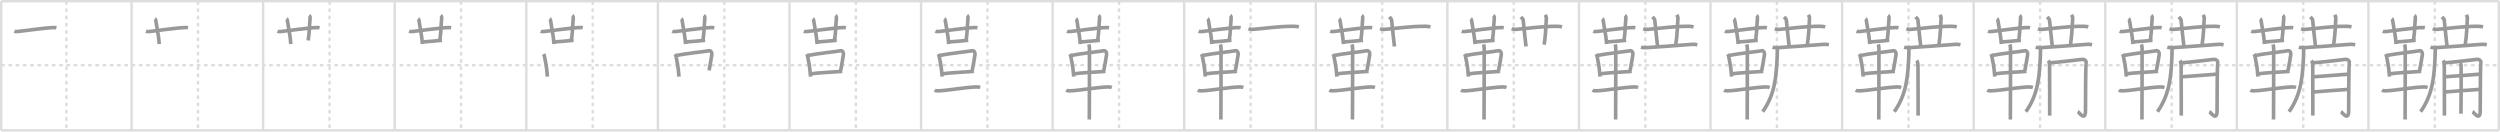 <svg width="2071px" height="109px" viewBox="0 0 2071 109" xmlns="http://www.w3.org/2000/svg" xmlns:xlink="http://www.w3.org/1999/xlink" xml:space="preserve" version="1.1" baseProfile="full">
<line x1="1" y1="1" x2="2070" y2="1" style="stroke:#ddd;stroke-width:2"></line>
<line x1="1" y1="1" x2="1" y2="108" style="stroke:#ddd;stroke-width:2"></line>
<line x1="1" y1="108" x2="2070" y2="108" style="stroke:#ddd;stroke-width:2"></line>
<line x1="2070" y1="1" x2="2070" y2="108" style="stroke:#ddd;stroke-width:2"></line>
<line x1="109" y1="1" x2="109" y2="108" style="stroke:#ddd;stroke-width:2"></line>
<line x1="218" y1="1" x2="218" y2="108" style="stroke:#ddd;stroke-width:2"></line>
<line x1="327" y1="1" x2="327" y2="108" style="stroke:#ddd;stroke-width:2"></line>
<line x1="436" y1="1" x2="436" y2="108" style="stroke:#ddd;stroke-width:2"></line>
<line x1="545" y1="1" x2="545" y2="108" style="stroke:#ddd;stroke-width:2"></line>
<line x1="654" y1="1" x2="654" y2="108" style="stroke:#ddd;stroke-width:2"></line>
<line x1="763" y1="1" x2="763" y2="108" style="stroke:#ddd;stroke-width:2"></line>
<line x1="872" y1="1" x2="872" y2="108" style="stroke:#ddd;stroke-width:2"></line>
<line x1="981" y1="1" x2="981" y2="108" style="stroke:#ddd;stroke-width:2"></line>
<line x1="1090" y1="1" x2="1090" y2="108" style="stroke:#ddd;stroke-width:2"></line>
<line x1="1199" y1="1" x2="1199" y2="108" style="stroke:#ddd;stroke-width:2"></line>
<line x1="1308" y1="1" x2="1308" y2="108" style="stroke:#ddd;stroke-width:2"></line>
<line x1="1417" y1="1" x2="1417" y2="108" style="stroke:#ddd;stroke-width:2"></line>
<line x1="1526" y1="1" x2="1526" y2="108" style="stroke:#ddd;stroke-width:2"></line>
<line x1="1635" y1="1" x2="1635" y2="108" style="stroke:#ddd;stroke-width:2"></line>
<line x1="1744" y1="1" x2="1744" y2="108" style="stroke:#ddd;stroke-width:2"></line>
<line x1="1853" y1="1" x2="1853" y2="108" style="stroke:#ddd;stroke-width:2"></line>
<line x1="1962" y1="1" x2="1962" y2="108" style="stroke:#ddd;stroke-width:2"></line>
<line x1="1" y1="54" x2="2070" y2="54" style="stroke:#ddd;stroke-width:2;stroke-dasharray:3 3"></line>
<line x1="55" y1="1" x2="55" y2="108" style="stroke:#ddd;stroke-width:2;stroke-dasharray:3 3"></line>
<line x1="164" y1="1" x2="164" y2="108" style="stroke:#ddd;stroke-width:2;stroke-dasharray:3 3"></line>
<line x1="273" y1="1" x2="273" y2="108" style="stroke:#ddd;stroke-width:2;stroke-dasharray:3 3"></line>
<line x1="382" y1="1" x2="382" y2="108" style="stroke:#ddd;stroke-width:2;stroke-dasharray:3 3"></line>
<line x1="491" y1="1" x2="491" y2="108" style="stroke:#ddd;stroke-width:2;stroke-dasharray:3 3"></line>
<line x1="600" y1="1" x2="600" y2="108" style="stroke:#ddd;stroke-width:2;stroke-dasharray:3 3"></line>
<line x1="709" y1="1" x2="709" y2="108" style="stroke:#ddd;stroke-width:2;stroke-dasharray:3 3"></line>
<line x1="818" y1="1" x2="818" y2="108" style="stroke:#ddd;stroke-width:2;stroke-dasharray:3 3"></line>
<line x1="927" y1="1" x2="927" y2="108" style="stroke:#ddd;stroke-width:2;stroke-dasharray:3 3"></line>
<line x1="1036" y1="1" x2="1036" y2="108" style="stroke:#ddd;stroke-width:2;stroke-dasharray:3 3"></line>
<line x1="1145" y1="1" x2="1145" y2="108" style="stroke:#ddd;stroke-width:2;stroke-dasharray:3 3"></line>
<line x1="1254" y1="1" x2="1254" y2="108" style="stroke:#ddd;stroke-width:2;stroke-dasharray:3 3"></line>
<line x1="1363" y1="1" x2="1363" y2="108" style="stroke:#ddd;stroke-width:2;stroke-dasharray:3 3"></line>
<line x1="1472" y1="1" x2="1472" y2="108" style="stroke:#ddd;stroke-width:2;stroke-dasharray:3 3"></line>
<line x1="1581" y1="1" x2="1581" y2="108" style="stroke:#ddd;stroke-width:2;stroke-dasharray:3 3"></line>
<line x1="1690" y1="1" x2="1690" y2="108" style="stroke:#ddd;stroke-width:2;stroke-dasharray:3 3"></line>
<line x1="1799" y1="1" x2="1799" y2="108" style="stroke:#ddd;stroke-width:2;stroke-dasharray:3 3"></line>
<line x1="1908" y1="1" x2="1908" y2="108" style="stroke:#ddd;stroke-width:2;stroke-dasharray:3 3"></line>
<line x1="2017" y1="1" x2="2017" y2="108" style="stroke:#ddd;stroke-width:2;stroke-dasharray:3 3"></line>
<path d="M11.9,25.88c0.62,0.27,1.77,0.31,2.4,0.27c3.27-0.24,23.34-3.21,30.22-3.33c1.04-0.02,1.67,0.13,2.19,0.26" style="fill:none;stroke:#999;stroke-width:3"></path>

<path d="M120.9,25.88c0.62,0.27,1.77,0.31,2.4,0.27c3.27-0.24,23.34-3.21,30.22-3.33c1.04-0.02,1.67,0.13,2.19,0.26" style="fill:none;stroke:#999;stroke-width:3"></path>
<path d="M128.35,15.46c0.47,0.33,0.75,1.48,0.84,2.14c0.81,5.9,2.23,11.44,2.73,18.9" style="fill:none;stroke:#999;stroke-width:3"></path>

<path d="M229.9,25.88c0.62,0.27,1.77,0.31,2.4,0.27c3.27-0.24,23.34-3.21,30.22-3.33c1.04-0.02,1.67,0.13,2.19,0.26" style="fill:none;stroke:#999;stroke-width:3"></path>
<path d="M237.35,15.46c0.47,0.33,0.75,1.48,0.84,2.14c0.81,5.9,2.23,11.44,2.73,18.9" style="fill:none;stroke:#999;stroke-width:3"></path>
<path d="M256.06,12.75c0.46,0.33,0.9,1.47,0.84,2.14c-0.65,6.86-0.33,9.42-1.57,18.63" style="fill:none;stroke:#999;stroke-width:3"></path>

<path d="M338.9,25.88c0.62,0.27,1.77,0.31,2.4,0.27c3.27-0.24,23.34-3.21,30.22-3.33c1.04-0.02,1.67,0.13,2.19,0.26" style="fill:none;stroke:#999;stroke-width:3"></path>
<path d="M346.35,15.46c0.47,0.33,0.75,1.48,0.84,2.14c0.81,5.9,2.23,11.44,2.73,18.9" style="fill:none;stroke:#999;stroke-width:3"></path>
<path d="M365.06,12.75c0.46,0.33,0.9,1.47,0.84,2.14c-0.65,6.86-0.33,9.42-1.57,18.63" style="fill:none;stroke:#999;stroke-width:3"></path>
<path d="M350.33,34.75c1.77,0,14.18-1.23,15.77-1.37" style="fill:none;stroke:#999;stroke-width:3"></path>

<path d="M447.9,25.88c0.62,0.27,1.77,0.31,2.4,0.27c3.27-0.24,23.34-3.21,30.22-3.33c1.04-0.02,1.67,0.13,2.19,0.26" style="fill:none;stroke:#999;stroke-width:3"></path>
<path d="M455.35,15.46c0.47,0.33,0.75,1.48,0.84,2.14c0.81,5.9,2.23,11.44,2.73,18.9" style="fill:none;stroke:#999;stroke-width:3"></path>
<path d="M474.06,12.75c0.46,0.33,0.9,1.47,0.84,2.14c-0.65,6.86-0.33,9.42-1.57,18.63" style="fill:none;stroke:#999;stroke-width:3"></path>
<path d="M459.33,34.75c1.77,0,14.18-1.23,15.77-1.37" style="fill:none;stroke:#999;stroke-width:3"></path>
<path d="M450.26,44.8c0.29,0.51,0.58,0.93,0.7,1.56c0.99,5.01,1.83,8.1,2.5,17.1" style="fill:none;stroke:#999;stroke-width:3"></path>

<path d="M556.9,25.88c0.62,0.27,1.77,0.31,2.4,0.27c3.27-0.24,23.34-3.21,30.22-3.33c1.04-0.02,1.67,0.13,2.19,0.26" style="fill:none;stroke:#999;stroke-width:3"></path>
<path d="M564.35,15.46c0.47,0.33,0.75,1.48,0.84,2.14c0.81,5.9,2.23,11.44,2.73,18.9" style="fill:none;stroke:#999;stroke-width:3"></path>
<path d="M583.06,12.75c0.46,0.33,0.9,1.47,0.84,2.14c-0.65,6.86-0.33,9.42-1.57,18.63" style="fill:none;stroke:#999;stroke-width:3"></path>
<path d="M568.33,34.75c1.77,0,14.18-1.23,15.77-1.37" style="fill:none;stroke:#999;stroke-width:3"></path>
<path d="M559.26,44.8c0.29,0.51,0.58,0.93,0.7,1.56c0.99,5.01,1.83,8.1,2.5,17.1" style="fill:none;stroke:#999;stroke-width:3"></path>
<path d="M560.48,45.98c8.4-1.83,23.42-3.25,27.02-3.96c1.32-0.26,2.43,1.56,2.2,3.07c-0.47,3.1-1.25,7.86-2.28,13.25" style="fill:none;stroke:#999;stroke-width:3"></path>

<path d="M665.9,25.88c0.62,0.27,1.77,0.31,2.4,0.27c3.27-0.24,23.34-3.21,30.22-3.33c1.04-0.02,1.67,0.13,2.19,0.26" style="fill:none;stroke:#999;stroke-width:3"></path>
<path d="M673.35,15.46c0.47,0.33,0.75,1.48,0.84,2.14c0.81,5.9,2.23,11.44,2.73,18.9" style="fill:none;stroke:#999;stroke-width:3"></path>
<path d="M692.06,12.75c0.46,0.33,0.9,1.47,0.84,2.14c-0.65,6.86-0.33,9.42-1.57,18.63" style="fill:none;stroke:#999;stroke-width:3"></path>
<path d="M677.33,34.75c1.77,0,14.18-1.23,15.77-1.37" style="fill:none;stroke:#999;stroke-width:3"></path>
<path d="M668.26,44.8c0.29,0.51,0.58,0.93,0.7,1.56c0.99,5.01,1.83,8.1,2.5,17.1" style="fill:none;stroke:#999;stroke-width:3"></path>
<path d="M669.48,45.98c8.4-1.83,23.42-3.25,27.02-3.96c1.32-0.26,2.43,1.56,2.2,3.07c-0.47,3.1-1.25,7.86-2.28,13.25" style="fill:none;stroke:#999;stroke-width:3"></path>
<path d="M671.25,61.22c4.23-0.8,19.5-1.56,26.48-2.09" style="fill:none;stroke:#999;stroke-width:3"></path>

<path d="M774.9,25.88c0.62,0.27,1.77,0.31,2.4,0.27c3.27-0.24,23.34-3.21,30.22-3.33c1.04-0.02,1.67,0.13,2.19,0.26" style="fill:none;stroke:#999;stroke-width:3"></path>
<path d="M782.35,15.46c0.47,0.33,0.75,1.48,0.84,2.14c0.81,5.9,2.23,11.44,2.73,18.9" style="fill:none;stroke:#999;stroke-width:3"></path>
<path d="M801.06,12.75c0.46,0.33,0.9,1.47,0.84,2.14c-0.65,6.86-0.33,9.42-1.57,18.63" style="fill:none;stroke:#999;stroke-width:3"></path>
<path d="M786.33,34.75c1.77,0,14.18-1.23,15.77-1.37" style="fill:none;stroke:#999;stroke-width:3"></path>
<path d="M777.26,44.8c0.29,0.51,0.58,0.93,0.7,1.56c0.99,5.01,1.83,8.1,2.5,17.1" style="fill:none;stroke:#999;stroke-width:3"></path>
<path d="M778.48,45.98c8.4-1.83,23.42-3.25,27.02-3.96c1.32-0.26,2.43,1.56,2.2,3.07c-0.47,3.1-1.25,7.86-2.28,13.25" style="fill:none;stroke:#999;stroke-width:3"></path>
<path d="M780.25,61.22c4.23-0.8,19.5-1.56,26.48-2.09" style="fill:none;stroke:#999;stroke-width:3"></path>
<path d="M774.25,74.7c0.86,0.54,2.42,0.57,3.29,0.54C785.0,75,799.75,72.25,808.99,72.01c1.43-0.04,2.29,0.26,3.01,0.53" style="fill:none;stroke:#999;stroke-width:3"></path>

<path d="M883.9,25.88c0.62,0.27,1.77,0.31,2.4,0.27c3.27-0.24,23.34-3.21,30.22-3.33c1.04-0.02,1.67,0.13,2.19,0.26" style="fill:none;stroke:#999;stroke-width:3"></path>
<path d="M891.35,15.46c0.47,0.33,0.75,1.48,0.84,2.14c0.81,5.9,2.23,11.44,2.73,18.9" style="fill:none;stroke:#999;stroke-width:3"></path>
<path d="M910.06,12.75c0.46,0.33,0.9,1.47,0.84,2.14c-0.65,6.86-0.33,9.42-1.57,18.63" style="fill:none;stroke:#999;stroke-width:3"></path>
<path d="M895.33,34.75c1.77,0,14.18-1.23,15.77-1.37" style="fill:none;stroke:#999;stroke-width:3"></path>
<path d="M886.26,44.8c0.29,0.51,0.58,0.93,0.7,1.56c0.99,5.01,1.83,8.1,2.5,17.1" style="fill:none;stroke:#999;stroke-width:3"></path>
<path d="M887.48,45.98c8.4-1.83,23.42-3.25,27.02-3.96c1.32-0.26,2.43,1.56,2.2,3.07c-0.47,3.1-1.25,7.86-2.28,13.25" style="fill:none;stroke:#999;stroke-width:3"></path>
<path d="M889.25,61.22c4.23-0.8,19.5-1.56,26.48-2.09" style="fill:none;stroke:#999;stroke-width:3"></path>
<path d="M883.25,74.7c0.86,0.54,2.42,0.57,3.29,0.54C894.0,75,908.75,72.25,917.99,72.01c1.43-0.04,2.29,0.26,3.01,0.53" style="fill:none;stroke:#999;stroke-width:3"></path>
<path d="M901.96,36.75c0.36,1,0.54,2.23,0.54,3.25c0,8.5,0,52.75-0.12,59" style="fill:none;stroke:#999;stroke-width:3"></path>

<path d="M992.9,25.88c0.62,0.27,1.77,0.31,2.4,0.27c3.27-0.24,23.34-3.21,30.22-3.33c1.04-0.02,1.67,0.13,2.19,0.26" style="fill:none;stroke:#999;stroke-width:3"></path>
<path d="M1000.35,15.46c0.47,0.33,0.75,1.48,0.84,2.14c0.81,5.9,2.23,11.44,2.73,18.9" style="fill:none;stroke:#999;stroke-width:3"></path>
<path d="M1019.06,12.75c0.46,0.33,0.9,1.47,0.84,2.14c-0.65,6.86-0.33,9.42-1.57,18.63" style="fill:none;stroke:#999;stroke-width:3"></path>
<path d="M1004.33,34.75c1.77,0,14.18-1.23,15.77-1.37" style="fill:none;stroke:#999;stroke-width:3"></path>
<path d="M995.26,44.8c0.29,0.51,0.58,0.93,0.7,1.56c0.99,5.01,1.83,8.1,2.5,17.1" style="fill:none;stroke:#999;stroke-width:3"></path>
<path d="M996.48,45.98c8.4-1.83,23.42-3.25,27.02-3.96c1.32-0.26,2.43,1.56,2.2,3.07c-0.47,3.1-1.25,7.86-2.28,13.25" style="fill:none;stroke:#999;stroke-width:3"></path>
<path d="M998.25,61.22c4.23-0.8,19.5-1.56,26.48-2.09" style="fill:none;stroke:#999;stroke-width:3"></path>
<path d="M992.25,74.7c0.86,0.54,2.42,0.57,3.29,0.54C1003.0,75,1017.75,72.25,1026.99,72.01c1.43-0.04,2.29,0.26,3.01,0.53" style="fill:none;stroke:#999;stroke-width:3"></path>
<path d="M1010.96,36.75c0.36,1,0.54,2.23,0.54,3.25c0,8.5,0,52.75-0.12,59" style="fill:none;stroke:#999;stroke-width:3"></path>
<path d="M1034.25,23.77c1.28,0.53,2.77,0.63,4.05,0.53c11.77-0.96,19.64-2.46,33.21-2.53c2.14-0.01,3.42,0.25,4.48,0.51" style="fill:none;stroke:#999;stroke-width:3"></path>

<path d="M1101.9,25.88c0.62,0.27,1.77,0.31,2.4,0.27c3.27-0.24,23.34-3.21,30.22-3.33c1.04-0.02,1.67,0.13,2.19,0.26" style="fill:none;stroke:#999;stroke-width:3"></path>
<path d="M1109.35,15.46c0.47,0.33,0.75,1.48,0.84,2.14c0.81,5.9,2.23,11.44,2.73,18.9" style="fill:none;stroke:#999;stroke-width:3"></path>
<path d="M1128.06,12.75c0.46,0.33,0.9,1.47,0.84,2.14c-0.65,6.86-0.33,9.42-1.57,18.63" style="fill:none;stroke:#999;stroke-width:3"></path>
<path d="M1113.33,34.75c1.77,0,14.18-1.23,15.77-1.37" style="fill:none;stroke:#999;stroke-width:3"></path>
<path d="M1104.26,44.8c0.29,0.51,0.58,0.93,0.7,1.56c0.99,5.01,1.83,8.1,2.5,17.1" style="fill:none;stroke:#999;stroke-width:3"></path>
<path d="M1105.48,45.98c8.4-1.83,23.42-3.25,27.02-3.96c1.32-0.26,2.43,1.56,2.2,3.07c-0.47,3.1-1.25,7.86-2.28,13.25" style="fill:none;stroke:#999;stroke-width:3"></path>
<path d="M1107.25,61.22c4.23-0.8,19.5-1.56,26.48-2.09" style="fill:none;stroke:#999;stroke-width:3"></path>
<path d="M1101.25,74.7c0.86,0.54,2.42,0.57,3.29,0.54C1112.0,75,1126.75,72.25,1135.99,72.01c1.43-0.04,2.29,0.26,3.01,0.53" style="fill:none;stroke:#999;stroke-width:3"></path>
<path d="M1119.96,36.75c0.36,1,0.54,2.23,0.54,3.25c0,8.5,0,52.75-0.12,59" style="fill:none;stroke:#999;stroke-width:3"></path>
<path d="M1143.25,23.77c1.28,0.53,2.77,0.63,4.05,0.53c11.77-0.96,19.64-2.46,33.21-2.53c2.14-0.01,3.42,0.25,4.48,0.51" style="fill:none;stroke:#999;stroke-width:3"></path>
<path d="M1150.92,14c1.33,1.43,1.81,1.86,1.9,2.75c0.94,9.75,1.44,13.75,2.34,21.75" style="fill:none;stroke:#999;stroke-width:3"></path>

<path d="M1210.9,25.88c0.62,0.27,1.77,0.31,2.4,0.27c3.27-0.24,23.34-3.21,30.22-3.33c1.04-0.02,1.67,0.13,2.19,0.26" style="fill:none;stroke:#999;stroke-width:3"></path>
<path d="M1218.35,15.46c0.47,0.33,0.75,1.48,0.84,2.14c0.81,5.9,2.23,11.44,2.73,18.9" style="fill:none;stroke:#999;stroke-width:3"></path>
<path d="M1237.06,12.75c0.46,0.33,0.9,1.47,0.84,2.14c-0.65,6.86-0.33,9.42-1.57,18.63" style="fill:none;stroke:#999;stroke-width:3"></path>
<path d="M1222.33,34.75c1.77,0,14.18-1.23,15.77-1.37" style="fill:none;stroke:#999;stroke-width:3"></path>
<path d="M1213.26,44.8c0.29,0.51,0.58,0.93,0.7,1.56c0.99,5.01,1.83,8.1,2.5,17.1" style="fill:none;stroke:#999;stroke-width:3"></path>
<path d="M1214.48,45.98c8.4-1.83,23.42-3.25,27.02-3.96c1.32-0.26,2.43,1.56,2.2,3.07c-0.47,3.1-1.25,7.86-2.28,13.25" style="fill:none;stroke:#999;stroke-width:3"></path>
<path d="M1216.25,61.22c4.23-0.8,19.5-1.56,26.48-2.09" style="fill:none;stroke:#999;stroke-width:3"></path>
<path d="M1210.25,74.7c0.86,0.54,2.42,0.57,3.29,0.54C1221.0,75,1235.75,72.25,1244.99,72.01c1.43-0.04,2.29,0.26,3.01,0.53" style="fill:none;stroke:#999;stroke-width:3"></path>
<path d="M1228.96,36.75c0.36,1,0.54,2.23,0.54,3.25c0,8.5,0,52.75-0.12,59" style="fill:none;stroke:#999;stroke-width:3"></path>
<path d="M1252.25,23.77c1.28,0.53,2.77,0.63,4.05,0.53c11.77-0.96,19.64-2.46,33.21-2.53c2.14-0.01,3.42,0.25,4.48,0.51" style="fill:none;stroke:#999;stroke-width:3"></path>
<path d="M1259.92,14c1.33,1.43,1.81,1.86,1.9,2.75c0.94,9.75,1.44,13.75,2.34,21.75" style="fill:none;stroke:#999;stroke-width:3"></path>
<path d="M1280.1,12.25c0.4,0.75,0.94,2,0.9,2.75c-0.5,7.75-0.5,13.5-1.82,22" style="fill:none;stroke:#999;stroke-width:3"></path>

<path d="M1319.9,25.88c0.62,0.27,1.77,0.31,2.4,0.27c3.27-0.24,23.34-3.21,30.22-3.33c1.04-0.02,1.67,0.13,2.19,0.26" style="fill:none;stroke:#999;stroke-width:3"></path>
<path d="M1327.35,15.46c0.47,0.33,0.75,1.48,0.84,2.14c0.81,5.9,2.23,11.44,2.73,18.9" style="fill:none;stroke:#999;stroke-width:3"></path>
<path d="M1346.06,12.75c0.46,0.33,0.9,1.47,0.84,2.14c-0.65,6.86-0.33,9.42-1.57,18.63" style="fill:none;stroke:#999;stroke-width:3"></path>
<path d="M1331.33,34.75c1.77,0,14.18-1.23,15.77-1.37" style="fill:none;stroke:#999;stroke-width:3"></path>
<path d="M1322.26,44.8c0.29,0.51,0.58,0.93,0.7,1.56c0.99,5.01,1.83,8.1,2.5,17.1" style="fill:none;stroke:#999;stroke-width:3"></path>
<path d="M1323.48,45.98c8.4-1.83,23.42-3.25,27.02-3.96c1.32-0.26,2.43,1.56,2.2,3.07c-0.47,3.1-1.25,7.86-2.28,13.25" style="fill:none;stroke:#999;stroke-width:3"></path>
<path d="M1325.25,61.22c4.23-0.8,19.5-1.56,26.48-2.09" style="fill:none;stroke:#999;stroke-width:3"></path>
<path d="M1319.25,74.7c0.86,0.54,2.42,0.57,3.29,0.54C1330.0,75,1344.75,72.25,1353.99,72.01c1.43-0.04,2.29,0.26,3.01,0.53" style="fill:none;stroke:#999;stroke-width:3"></path>
<path d="M1337.96,36.75c0.36,1,0.54,2.23,0.54,3.25c0,8.5,0,52.75-0.12,59" style="fill:none;stroke:#999;stroke-width:3"></path>
<path d="M1361.25,23.77c1.28,0.53,2.77,0.63,4.05,0.53c11.77-0.96,19.64-2.46,33.21-2.53c2.14-0.01,3.42,0.25,4.48,0.51" style="fill:none;stroke:#999;stroke-width:3"></path>
<path d="M1368.92,14c1.33,1.43,1.81,1.86,1.9,2.75c0.94,9.75,1.44,13.75,2.34,21.75" style="fill:none;stroke:#999;stroke-width:3"></path>
<path d="M1389.1,12.25c0.4,0.75,0.94,2,0.9,2.75c-0.5,7.75-0.5,13.5-1.82,22" style="fill:none;stroke:#999;stroke-width:3"></path>
<path d="M1359.39,39.05c1.17,0.42,3.3,0.48,4.47,0.42c12.13-0.7,23.89-1.71,38.11-2.75c1.94-0.14,3.11,0.2,4.08,0.41" style="fill:none;stroke:#999;stroke-width:3"></path>

<path d="M1428.9,25.88c0.62,0.27,1.77,0.31,2.4,0.27c3.27-0.24,23.34-3.21,30.22-3.33c1.04-0.02,1.67,0.13,2.19,0.26" style="fill:none;stroke:#999;stroke-width:3"></path>
<path d="M1436.35,15.46c0.47,0.33,0.75,1.48,0.84,2.14c0.81,5.9,2.23,11.44,2.73,18.9" style="fill:none;stroke:#999;stroke-width:3"></path>
<path d="M1455.06,12.75c0.46,0.33,0.9,1.47,0.84,2.14c-0.65,6.86-0.33,9.42-1.57,18.63" style="fill:none;stroke:#999;stroke-width:3"></path>
<path d="M1440.33,34.75c1.77,0,14.18-1.23,15.77-1.37" style="fill:none;stroke:#999;stroke-width:3"></path>
<path d="M1431.26,44.8c0.29,0.51,0.58,0.93,0.7,1.56c0.99,5.01,1.83,8.1,2.5,17.1" style="fill:none;stroke:#999;stroke-width:3"></path>
<path d="M1432.48,45.98c8.4-1.83,23.42-3.25,27.02-3.96c1.32-0.26,2.43,1.56,2.2,3.07c-0.47,3.1-1.25,7.86-2.28,13.25" style="fill:none;stroke:#999;stroke-width:3"></path>
<path d="M1434.25,61.22c4.23-0.8,19.5-1.56,26.48-2.09" style="fill:none;stroke:#999;stroke-width:3"></path>
<path d="M1428.25,74.7c0.86,0.54,2.42,0.57,3.29,0.54C1439.0,75,1453.75,72.25,1462.99,72.01c1.43-0.04,2.29,0.26,3.01,0.53" style="fill:none;stroke:#999;stroke-width:3"></path>
<path d="M1446.96,36.75c0.36,1,0.54,2.23,0.54,3.25c0,8.5,0,52.75-0.12,59" style="fill:none;stroke:#999;stroke-width:3"></path>
<path d="M1470.25,23.77c1.28,0.53,2.77,0.63,4.05,0.53c11.77-0.96,19.64-2.46,33.21-2.53c2.14-0.01,3.42,0.25,4.48,0.51" style="fill:none;stroke:#999;stroke-width:3"></path>
<path d="M1477.92,14c1.33,1.43,1.81,1.86,1.9,2.75c0.94,9.75,1.44,13.75,2.34,21.75" style="fill:none;stroke:#999;stroke-width:3"></path>
<path d="M1498.1,12.25c0.4,0.75,0.94,2,0.9,2.75c-0.5,7.75-0.5,13.5-1.82,22" style="fill:none;stroke:#999;stroke-width:3"></path>
<path d="M1468.39,39.05c1.17,0.42,3.3,0.48,4.47,0.42c12.13-0.7,23.89-1.71,38.11-2.75c1.94-0.14,3.11,0.2,4.08,0.41" style="fill:none;stroke:#999;stroke-width:3"></path>
<path d="M1472.35,40.5c0.03,1.23,0,3.52-0.06,4.92C1471.5,64,1470.25,78.25,1460.25,92.54" style="fill:none;stroke:#999;stroke-width:3"></path>

<path d="M1537.9,25.88c0.62,0.27,1.77,0.31,2.4,0.27c3.27-0.24,23.34-3.21,30.22-3.33c1.04-0.02,1.67,0.13,2.19,0.26" style="fill:none;stroke:#999;stroke-width:3"></path>
<path d="M1545.35,15.46c0.47,0.33,0.75,1.48,0.84,2.14c0.81,5.9,2.23,11.44,2.73,18.9" style="fill:none;stroke:#999;stroke-width:3"></path>
<path d="M1564.06,12.75c0.46,0.33,0.9,1.47,0.84,2.14c-0.65,6.86-0.33,9.42-1.57,18.63" style="fill:none;stroke:#999;stroke-width:3"></path>
<path d="M1549.33,34.75c1.77,0,14.18-1.23,15.77-1.37" style="fill:none;stroke:#999;stroke-width:3"></path>
<path d="M1540.26,44.8c0.29,0.51,0.58,0.93,0.7,1.56c0.99,5.01,1.83,8.1,2.5,17.1" style="fill:none;stroke:#999;stroke-width:3"></path>
<path d="M1541.48,45.98c8.4-1.83,23.42-3.25,27.02-3.96c1.32-0.26,2.43,1.56,2.2,3.07c-0.47,3.1-1.25,7.86-2.28,13.25" style="fill:none;stroke:#999;stroke-width:3"></path>
<path d="M1543.25,61.22c4.23-0.8,19.5-1.56,26.48-2.09" style="fill:none;stroke:#999;stroke-width:3"></path>
<path d="M1537.25,74.7c0.86,0.54,2.42,0.57,3.29,0.54C1548.0,75,1562.75,72.25,1571.99,72.01c1.43-0.04,2.29,0.26,3.01,0.53" style="fill:none;stroke:#999;stroke-width:3"></path>
<path d="M1555.96,36.75c0.36,1,0.54,2.23,0.54,3.25c0,8.5,0,52.75-0.12,59" style="fill:none;stroke:#999;stroke-width:3"></path>
<path d="M1579.25,23.77c1.28,0.53,2.77,0.63,4.05,0.53c11.77-0.96,19.64-2.46,33.21-2.53c2.14-0.01,3.42,0.25,4.48,0.51" style="fill:none;stroke:#999;stroke-width:3"></path>
<path d="M1586.92,14c1.33,1.43,1.81,1.86,1.9,2.75c0.94,9.75,1.44,13.75,2.34,21.75" style="fill:none;stroke:#999;stroke-width:3"></path>
<path d="M1607.1,12.25c0.4,0.75,0.94,2,0.9,2.75c-0.5,7.75-0.5,13.5-1.82,22" style="fill:none;stroke:#999;stroke-width:3"></path>
<path d="M1577.39,39.05c1.17,0.42,3.3,0.48,4.47,0.42c12.13-0.7,23.89-1.71,38.11-2.75c1.94-0.14,3.11,0.2,4.08,0.41" style="fill:none;stroke:#999;stroke-width:3"></path>
<path d="M1581.35,40.5c0.03,1.23,0,3.52-0.06,4.92C1580.5,64,1579.25,78.25,1569.25,92.54" style="fill:none;stroke:#999;stroke-width:3"></path>
<path d="M1587.78,50.15c0.47,0.6,1.04,1.63,1.07,4.35c0.11,10.1,0.11,40.12,0.11,41.26" style="fill:none;stroke:#999;stroke-width:3"></path>

<path d="M1646.9,25.88c0.62,0.27,1.77,0.31,2.4,0.27c3.27-0.24,23.34-3.21,30.22-3.33c1.04-0.02,1.67,0.13,2.19,0.26" style="fill:none;stroke:#999;stroke-width:3"></path>
<path d="M1654.35,15.46c0.47,0.33,0.75,1.48,0.84,2.14c0.81,5.9,2.23,11.44,2.73,18.9" style="fill:none;stroke:#999;stroke-width:3"></path>
<path d="M1673.06,12.75c0.46,0.33,0.9,1.47,0.84,2.14c-0.65,6.86-0.33,9.42-1.57,18.63" style="fill:none;stroke:#999;stroke-width:3"></path>
<path d="M1658.33,34.75c1.77,0,14.18-1.23,15.77-1.37" style="fill:none;stroke:#999;stroke-width:3"></path>
<path d="M1649.26,44.8c0.29,0.51,0.58,0.93,0.7,1.56c0.99,5.01,1.83,8.1,2.5,17.1" style="fill:none;stroke:#999;stroke-width:3"></path>
<path d="M1650.48,45.98c8.4-1.83,23.42-3.25,27.02-3.96c1.32-0.26,2.43,1.56,2.2,3.07c-0.47,3.1-1.25,7.86-2.28,13.25" style="fill:none;stroke:#999;stroke-width:3"></path>
<path d="M1652.25,61.22c4.23-0.8,19.5-1.56,26.48-2.09" style="fill:none;stroke:#999;stroke-width:3"></path>
<path d="M1646.25,74.7c0.86,0.54,2.42,0.57,3.29,0.54C1657.0,75,1671.75,72.25,1680.99,72.01c1.43-0.04,2.29,0.26,3.01,0.53" style="fill:none;stroke:#999;stroke-width:3"></path>
<path d="M1664.96,36.75c0.36,1,0.54,2.23,0.54,3.25c0,8.5,0,52.75-0.12,59" style="fill:none;stroke:#999;stroke-width:3"></path>
<path d="M1688.25,23.77c1.28,0.53,2.77,0.63,4.05,0.53c11.77-0.96,19.64-2.46,33.21-2.53c2.14-0.01,3.42,0.25,4.48,0.51" style="fill:none;stroke:#999;stroke-width:3"></path>
<path d="M1695.92,14c1.33,1.43,1.81,1.86,1.9,2.75c0.94,9.75,1.44,13.75,2.34,21.75" style="fill:none;stroke:#999;stroke-width:3"></path>
<path d="M1716.1,12.25c0.4,0.75,0.94,2,0.9,2.75c-0.5,7.75-0.5,13.5-1.82,22" style="fill:none;stroke:#999;stroke-width:3"></path>
<path d="M1686.39,39.05c1.17,0.42,3.3,0.48,4.47,0.42c12.13-0.7,23.89-1.71,38.11-2.75c1.94-0.14,3.11,0.2,4.08,0.41" style="fill:none;stroke:#999;stroke-width:3"></path>
<path d="M1690.35,40.5c0.03,1.23,0,3.52-0.06,4.92C1689.5,64,1688.25,78.25,1678.25,92.54" style="fill:none;stroke:#999;stroke-width:3"></path>
<path d="M1696.78,50.15c0.47,0.6,1.04,1.63,1.07,4.35c0.11,10.1,0.11,40.12,0.11,41.26" style="fill:none;stroke:#999;stroke-width:3"></path>
<path d="M1697.8,52.04c5.74-0.25,25.4-2.68,26.92-2.84c2.73-0.3,3.75,1.93,3.41,2.82c-0.33,0.86-0.51,27.68-0.51,39.71c0,9.27-5.33,1.28-6.41,0.76" style="fill:none;stroke:#999;stroke-width:3"></path>

<path d="M1755.9,25.88c0.62,0.27,1.77,0.31,2.4,0.27c3.27-0.24,23.34-3.21,30.22-3.33c1.04-0.02,1.67,0.13,2.19,0.26" style="fill:none;stroke:#999;stroke-width:3"></path>
<path d="M1763.35,15.46c0.47,0.33,0.75,1.48,0.84,2.14c0.81,5.9,2.23,11.44,2.73,18.9" style="fill:none;stroke:#999;stroke-width:3"></path>
<path d="M1782.06,12.75c0.46,0.33,0.9,1.47,0.84,2.14c-0.65,6.86-0.33,9.42-1.57,18.63" style="fill:none;stroke:#999;stroke-width:3"></path>
<path d="M1767.33,34.75c1.77,0,14.18-1.23,15.77-1.37" style="fill:none;stroke:#999;stroke-width:3"></path>
<path d="M1758.26,44.8c0.29,0.51,0.58,0.93,0.7,1.56c0.99,5.01,1.83,8.1,2.5,17.1" style="fill:none;stroke:#999;stroke-width:3"></path>
<path d="M1759.48,45.98c8.4-1.83,23.42-3.25,27.02-3.96c1.32-0.26,2.43,1.56,2.2,3.07c-0.47,3.1-1.25,7.86-2.28,13.25" style="fill:none;stroke:#999;stroke-width:3"></path>
<path d="M1761.25,61.22c4.23-0.8,19.5-1.56,26.48-2.09" style="fill:none;stroke:#999;stroke-width:3"></path>
<path d="M1755.25,74.7c0.86,0.54,2.42,0.57,3.29,0.54C1766.0,75,1780.75,72.25,1789.99,72.01c1.43-0.04,2.29,0.26,3.01,0.53" style="fill:none;stroke:#999;stroke-width:3"></path>
<path d="M1773.96,36.75c0.36,1,0.54,2.23,0.54,3.25c0,8.5,0,52.75-0.12,59" style="fill:none;stroke:#999;stroke-width:3"></path>
<path d="M1797.25,23.77c1.28,0.53,2.77,0.63,4.05,0.53c11.77-0.96,19.64-2.46,33.21-2.53c2.14-0.01,3.42,0.25,4.48,0.51" style="fill:none;stroke:#999;stroke-width:3"></path>
<path d="M1804.92,14c1.33,1.43,1.81,1.86,1.9,2.75c0.94,9.75,1.44,13.75,2.34,21.75" style="fill:none;stroke:#999;stroke-width:3"></path>
<path d="M1825.1,12.25c0.4,0.75,0.94,2,0.9,2.75c-0.5,7.75-0.5,13.5-1.82,22" style="fill:none;stroke:#999;stroke-width:3"></path>
<path d="M1795.39,39.05c1.17,0.42,3.3,0.48,4.47,0.42c12.13-0.7,23.89-1.71,38.11-2.75c1.94-0.14,3.11,0.2,4.08,0.41" style="fill:none;stroke:#999;stroke-width:3"></path>
<path d="M1799.35,40.5c0.03,1.23,0,3.52-0.06,4.92C1798.5,64,1797.25,78.25,1787.25,92.54" style="fill:none;stroke:#999;stroke-width:3"></path>
<path d="M1805.78,50.15c0.47,0.6,1.04,1.63,1.07,4.35c0.11,10.1,0.11,40.12,0.11,41.26" style="fill:none;stroke:#999;stroke-width:3"></path>
<path d="M1806.8,52.04c5.74-0.25,25.4-2.68,26.92-2.84c2.73-0.3,3.75,1.93,3.41,2.82c-0.33,0.86-0.51,27.68-0.51,39.71c0,9.27-5.33,1.28-6.41,0.76" style="fill:none;stroke:#999;stroke-width:3"></path>
<path d="M1807.3,63.62c7.6-0.52,23.01-1.75,29.14-2.19" style="fill:none;stroke:#999;stroke-width:3"></path>

<path d="M1864.9,25.88c0.62,0.27,1.77,0.31,2.4,0.27c3.27-0.24,23.34-3.21,30.22-3.33c1.04-0.02,1.67,0.13,2.19,0.26" style="fill:none;stroke:#999;stroke-width:3"></path>
<path d="M1872.35,15.46c0.47,0.33,0.75,1.48,0.84,2.14c0.81,5.9,2.23,11.44,2.73,18.9" style="fill:none;stroke:#999;stroke-width:3"></path>
<path d="M1891.06,12.75c0.46,0.33,0.9,1.47,0.84,2.14c-0.65,6.86-0.33,9.42-1.57,18.63" style="fill:none;stroke:#999;stroke-width:3"></path>
<path d="M1876.33,34.75c1.77,0,14.18-1.23,15.77-1.37" style="fill:none;stroke:#999;stroke-width:3"></path>
<path d="M1867.26,44.8c0.29,0.51,0.58,0.93,0.7,1.56c0.99,5.01,1.83,8.1,2.5,17.1" style="fill:none;stroke:#999;stroke-width:3"></path>
<path d="M1868.48,45.98c8.4-1.83,23.42-3.25,27.02-3.96c1.32-0.26,2.43,1.56,2.2,3.07c-0.47,3.1-1.25,7.86-2.28,13.25" style="fill:none;stroke:#999;stroke-width:3"></path>
<path d="M1870.25,61.22c4.23-0.8,19.5-1.56,26.48-2.09" style="fill:none;stroke:#999;stroke-width:3"></path>
<path d="M1864.25,74.7c0.86,0.54,2.42,0.57,3.29,0.54C1875.0,75,1889.75,72.25,1898.99,72.01c1.43-0.04,2.29,0.26,3.01,0.53" style="fill:none;stroke:#999;stroke-width:3"></path>
<path d="M1882.96,36.75c0.36,1,0.54,2.23,0.54,3.25c0,8.5,0,52.75-0.12,59" style="fill:none;stroke:#999;stroke-width:3"></path>
<path d="M1906.25,23.77c1.28,0.53,2.77,0.63,4.05,0.53c11.77-0.96,19.64-2.46,33.21-2.53c2.14-0.01,3.42,0.25,4.48,0.51" style="fill:none;stroke:#999;stroke-width:3"></path>
<path d="M1913.92,14c1.33,1.43,1.81,1.86,1.9,2.75c0.94,9.75,1.44,13.75,2.34,21.75" style="fill:none;stroke:#999;stroke-width:3"></path>
<path d="M1934.1,12.25c0.4,0.75,0.94,2,0.9,2.75c-0.5,7.75-0.5,13.5-1.82,22" style="fill:none;stroke:#999;stroke-width:3"></path>
<path d="M1904.39,39.05c1.17,0.42,3.3,0.48,4.47,0.42c12.13-0.7,23.89-1.71,38.11-2.75c1.94-0.14,3.11,0.2,4.08,0.41" style="fill:none;stroke:#999;stroke-width:3"></path>
<path d="M1908.35,40.5c0.03,1.23,0,3.52-0.06,4.92C1907.5,64,1906.25,78.25,1896.25,92.54" style="fill:none;stroke:#999;stroke-width:3"></path>
<path d="M1914.78,50.15c0.47,0.6,1.04,1.63,1.07,4.35c0.11,10.1,0.11,40.12,0.11,41.26" style="fill:none;stroke:#999;stroke-width:3"></path>
<path d="M1915.8,52.04c5.74-0.25,25.4-2.68,26.92-2.84c2.73-0.3,3.75,1.93,3.41,2.82c-0.33,0.86-0.51,27.68-0.51,39.71c0,9.27-5.33,1.28-6.41,0.76" style="fill:none;stroke:#999;stroke-width:3"></path>
<path d="M1916.3,63.62c7.6-0.52,23.01-1.75,29.14-2.19" style="fill:none;stroke:#999;stroke-width:3"></path>
<path d="M1916.46,76.2c5.45-0.45,22.64-1.85,28.95-2.15" style="fill:none;stroke:#999;stroke-width:3"></path>

<path d="M1973.9,25.88c0.62,0.27,1.77,0.31,2.4,0.27c3.27-0.24,23.34-3.21,30.22-3.33c1.04-0.02,1.67,0.13,2.19,0.26" style="fill:none;stroke:#999;stroke-width:3"></path>
<path d="M1981.35,15.46c0.47,0.33,0.75,1.48,0.84,2.14c0.81,5.9,2.23,11.44,2.73,18.9" style="fill:none;stroke:#999;stroke-width:3"></path>
<path d="M2000.06,12.75c0.46,0.33,0.9,1.47,0.84,2.14c-0.65,6.86-0.33,9.42-1.57,18.63" style="fill:none;stroke:#999;stroke-width:3"></path>
<path d="M1985.33,34.75c1.77,0,14.18-1.23,15.77-1.37" style="fill:none;stroke:#999;stroke-width:3"></path>
<path d="M1976.26,44.8c0.29,0.51,0.58,0.93,0.7,1.56c0.99,5.01,1.83,8.1,2.5,17.1" style="fill:none;stroke:#999;stroke-width:3"></path>
<path d="M1977.48,45.98c8.4-1.83,23.42-3.25,27.02-3.96c1.32-0.26,2.43,1.56,2.2,3.07c-0.47,3.1-1.25,7.86-2.28,13.25" style="fill:none;stroke:#999;stroke-width:3"></path>
<path d="M1979.25,61.22c4.23-0.8,19.5-1.56,26.48-2.09" style="fill:none;stroke:#999;stroke-width:3"></path>
<path d="M1973.25,74.7c0.86,0.54,2.42,0.57,3.29,0.54C1984.0,75,1998.75,72.25,2007.99,72.01c1.43-0.04,2.29,0.26,3.01,0.53" style="fill:none;stroke:#999;stroke-width:3"></path>
<path d="M1991.96,36.75c0.36,1,0.54,2.23,0.54,3.25c0,8.5,0,52.75-0.12,59" style="fill:none;stroke:#999;stroke-width:3"></path>
<path d="M2015.25,23.77c1.28,0.53,2.77,0.63,4.05,0.53c11.77-0.96,19.64-2.46,33.21-2.53c2.14-0.01,3.42,0.25,4.48,0.51" style="fill:none;stroke:#999;stroke-width:3"></path>
<path d="M2022.92,14c1.33,1.43,1.81,1.86,1.9,2.75c0.94,9.75,1.44,13.75,2.34,21.75" style="fill:none;stroke:#999;stroke-width:3"></path>
<path d="M2043.1,12.25c0.4,0.75,0.94,2,0.9,2.75c-0.5,7.75-0.5,13.5-1.82,22" style="fill:none;stroke:#999;stroke-width:3"></path>
<path d="M2013.39,39.05c1.17,0.42,3.3,0.48,4.47,0.42c12.13-0.7,23.89-1.71,38.11-2.75c1.94-0.14,3.11,0.2,4.08,0.41" style="fill:none;stroke:#999;stroke-width:3"></path>
<path d="M2017.35,40.5c0.03,1.23,0,3.52-0.06,4.92C2016.5,64,2015.25,78.25,2005.25,92.54" style="fill:none;stroke:#999;stroke-width:3"></path>
<path d="M2023.78,50.15c0.47,0.6,1.04,1.63,1.07,4.35c0.11,10.1,0.11,40.12,0.11,41.26" style="fill:none;stroke:#999;stroke-width:3"></path>
<path d="M2024.8,52.04c5.74-0.25,25.4-2.68,26.92-2.84c2.73-0.3,3.75,1.93,3.41,2.82c-0.33,0.86-0.51,27.68-0.51,39.71c0,9.27-5.33,1.28-6.41,0.76" style="fill:none;stroke:#999;stroke-width:3"></path>
<path d="M2025.3,63.62c7.6-0.52,23.01-1.75,29.14-2.19" style="fill:none;stroke:#999;stroke-width:3"></path>
<path d="M2025.46,76.2c5.45-0.45,22.64-1.85,28.95-2.15" style="fill:none;stroke:#999;stroke-width:3"></path>
<path d="M2037.57,52.15c0.68,0.29,1.08,1.29,1.21,1.86c0.13,0.57,0,36.57-0.14,40.15" style="fill:none;stroke:#999;stroke-width:3"></path>

</svg>